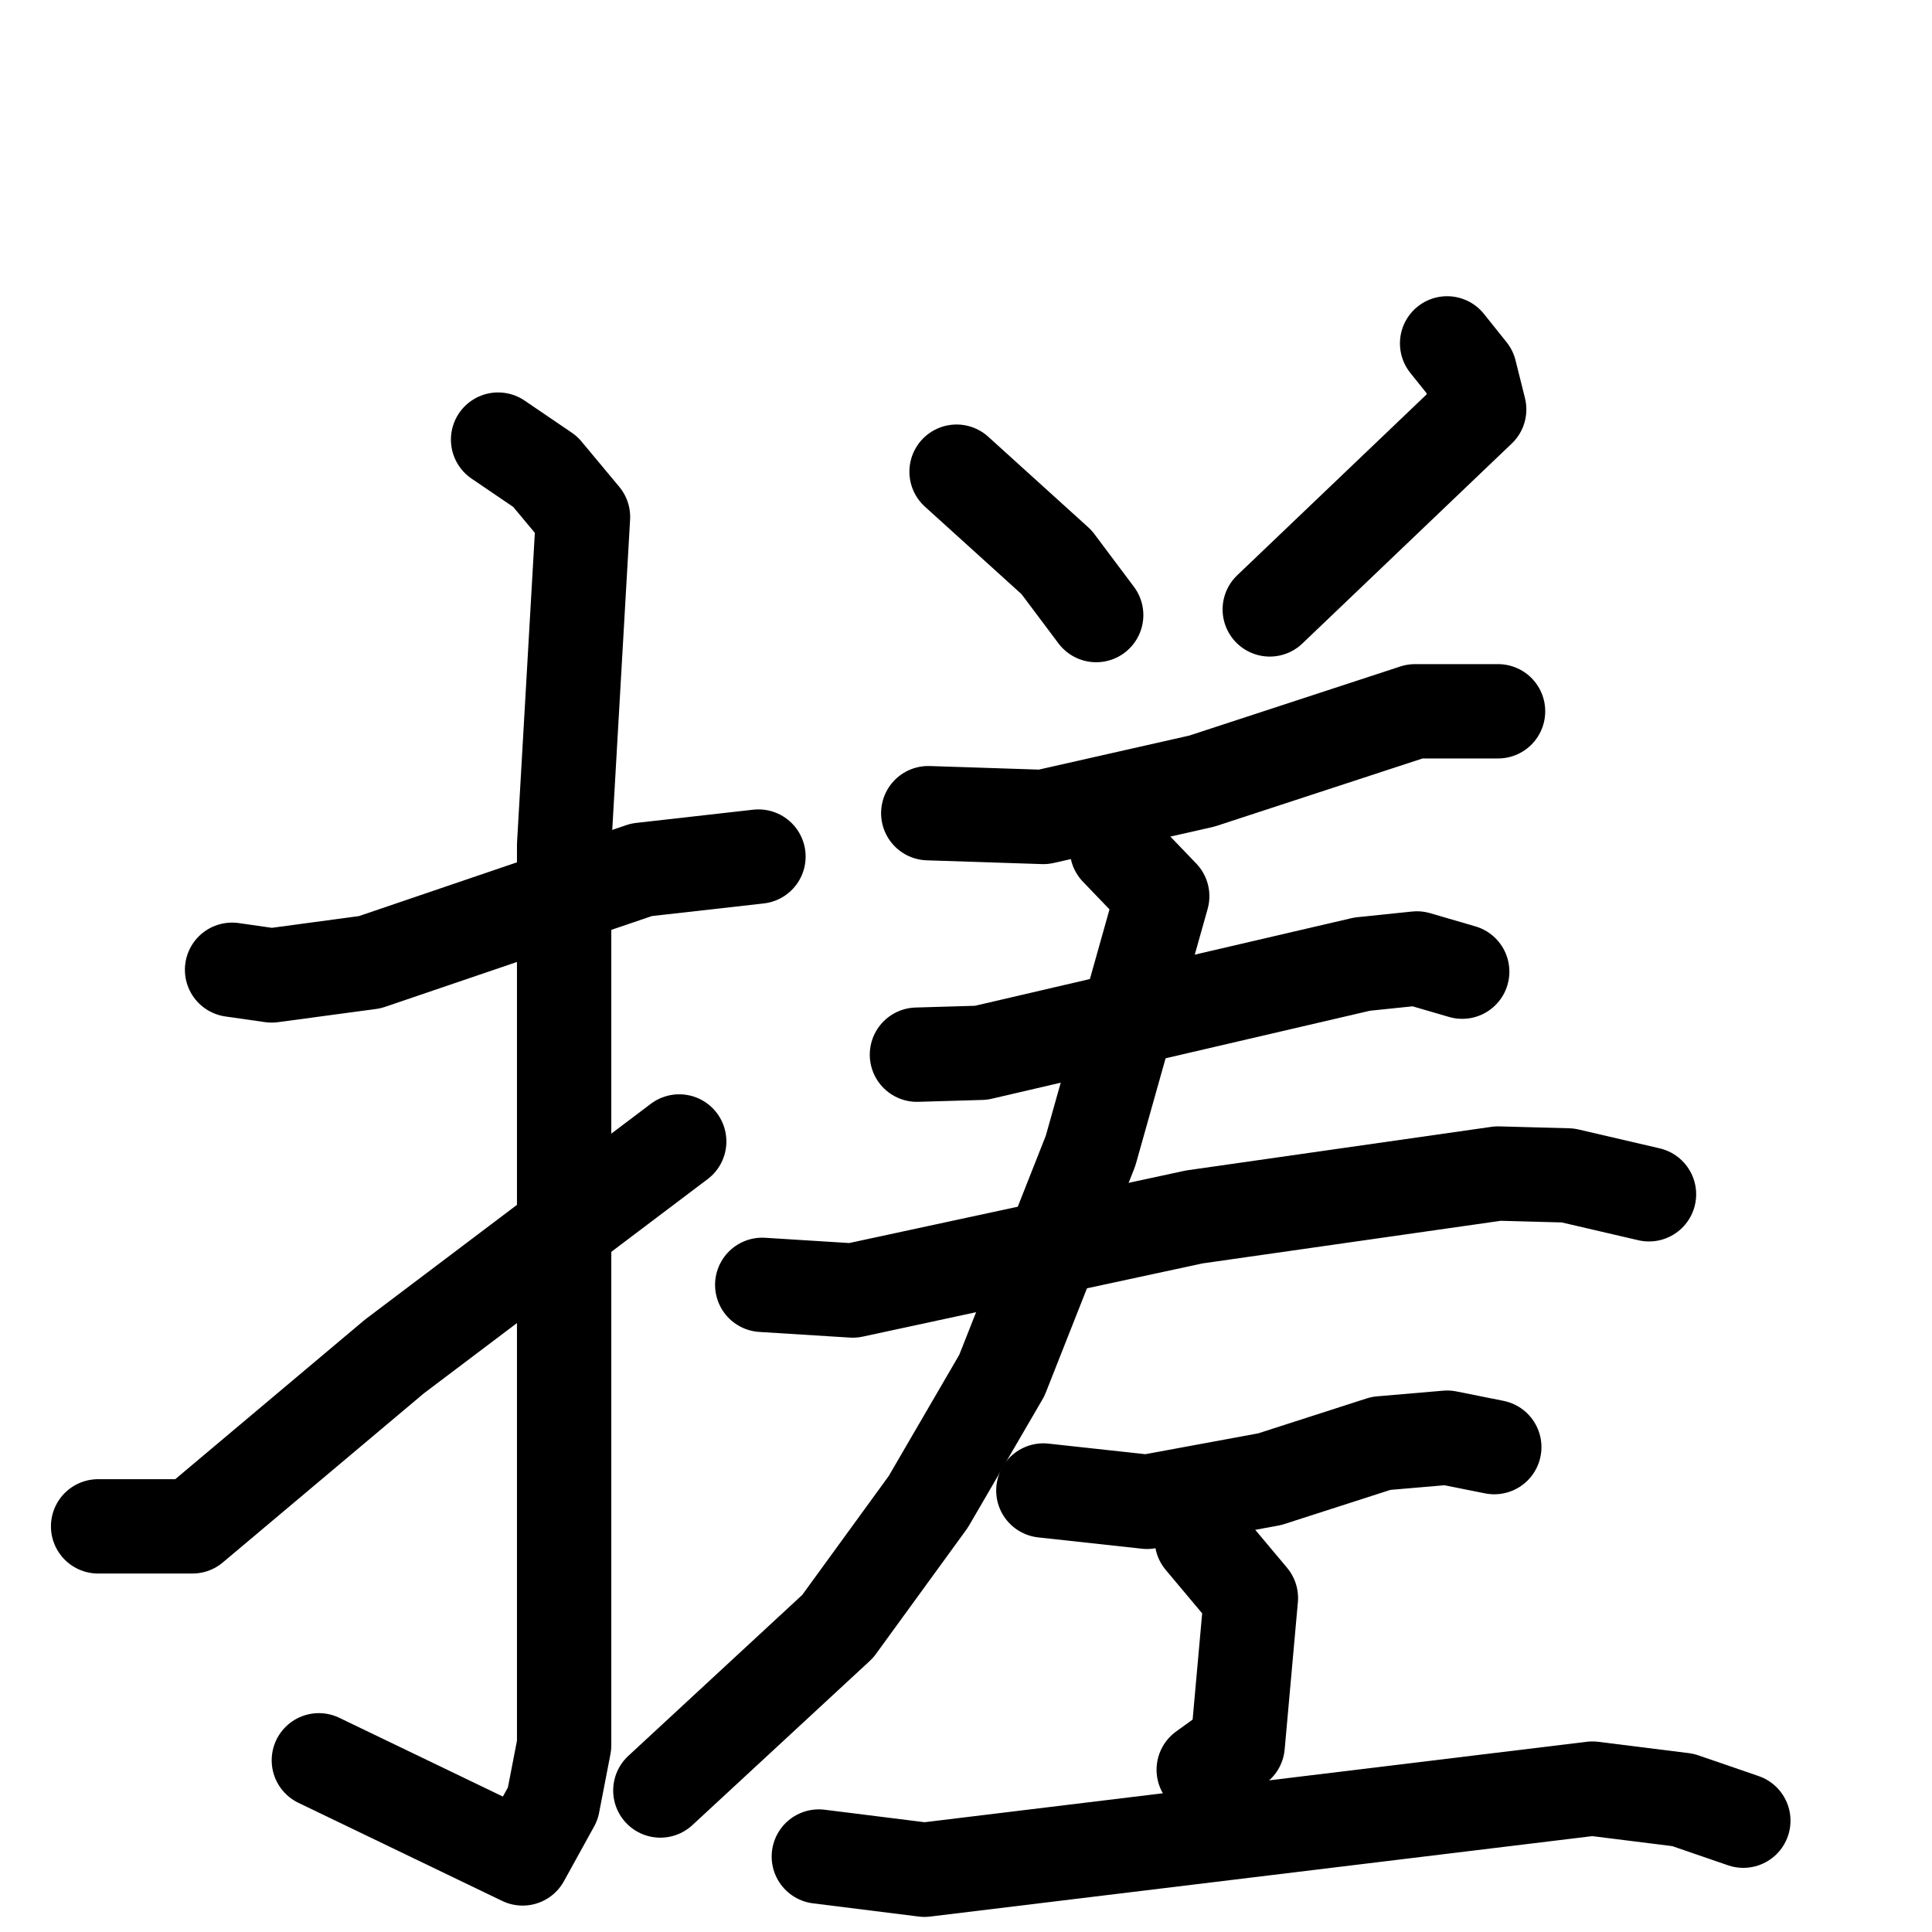 <svg xmlns="http://www.w3.org/2000/svg" viewBox="0 0 1024 1024">
  <g style="fill:none;stroke:#000000;stroke-width:50;stroke-linecap:round;stroke-linejoin:round;" transform="scale(1, 1) translate(0, 0)">
    <path d="M 123.0,514.0 L 144.0,517.0 L 196.0,510.0 L 340.0,461.0 L 402.0,454.0"/>
    <path d="M 264.0,233.0 L 289.0,250.0 L 309.0,274.0 L 299.0,448.0 L 299.0,925.0 L 293.0,956.0 L 277.0,985.0 L 169.0,933.0"/>
    <path d="M 52.0,809.0 L 102.0,809.0 L 209.0,719.0 L 360.0,605.0"/>
    <path d="M 507.0,250.0 L 560.0,298.0 L 581.0,326.0"/>
    <path d="M 767.0,182.0 L 779.0,197.0 L 784.0,217.0 L 673.0,323.0"/>
    <path d="M 492.0,431.0 L 553.0,433.0 L 637.0,414.0 L 750.0,377.0 L 794.0,377.0"/>
    <path d="M 486.0,559.0 L 520.0,558.0 L 722.0,511.0 L 751.0,508.0 L 775.0,515.0"/>
    <path d="M 404.0,681.0 L 452.0,684.0 L 633.0,645.0 L 794.0,622.0 L 831.0,623.0 L 874.0,633.0"/>
    <path d="M 592.0,450.0 L 616.0,475.0 L 578.0,610.0 L 531.0,729.0 L 492.0,796.0 L 444.0,862.0 L 350.0,949.0"/>
    <path d="M 553.0,790.0 L 608.0,796.0 L 673.0,784.0 L 732.0,765.0 L 767.0,762.0 L 792.0,767.0"/>
    <path d="M 637.0,816.0 L 663.0,847.0 L 656.0,925.0 L 638.0,938.0"/>
    <path d="M 434.0,984.0 L 490.0,991.0 L 844.0,948.0 L 892.0,954.0 L 924.0,965.0"/>
  </g>
</svg>
